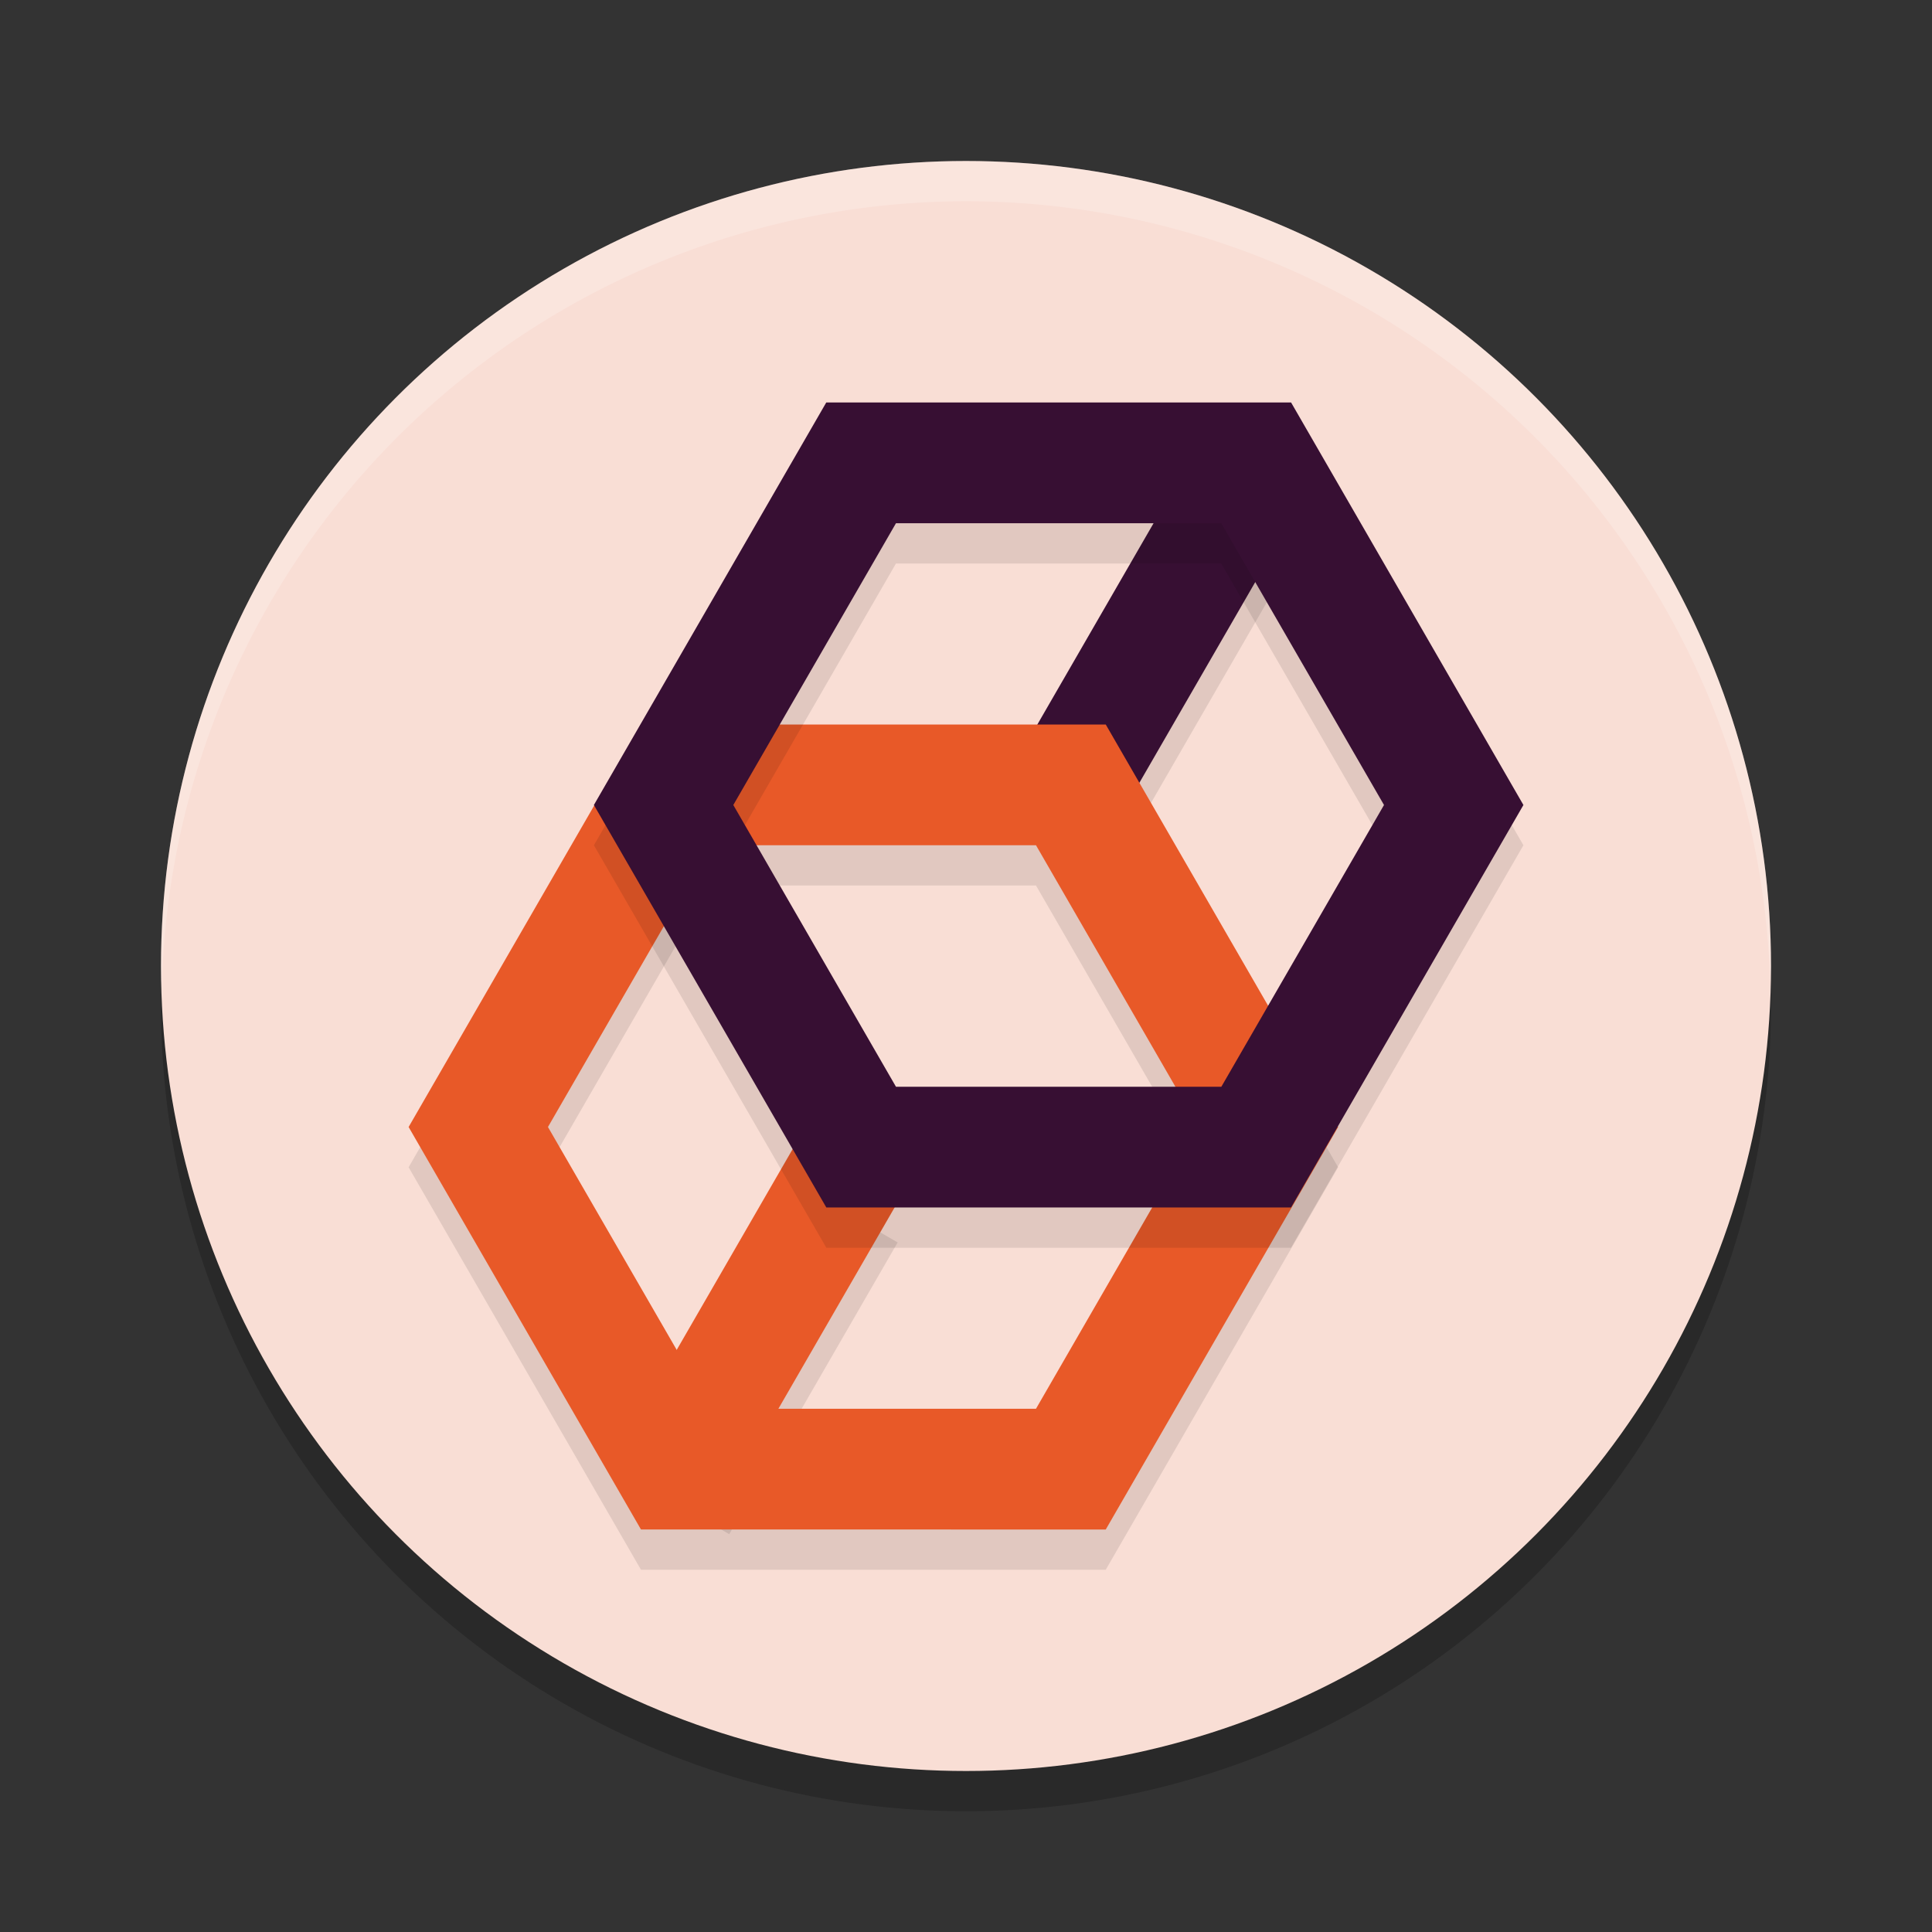 <svg xmlns="http://www.w3.org/2000/svg" width="48" height="48" version="1.1">
 <rect width="100%" height="100%" fill="#333333" stroke="none"/>
 <circle style="opacity:0.2" cx="24" cy="25" r="20"/>
 <circle style="fill:#f9ded5" cx="24" cy="24" r="20"/>
 <path style="fill:#ffffff;opacity:0.2" d="M 24 4 A 20 20 0 0 0 4 24 A 20 20 0 0 0 4.021 24.582 A 20 20 0 0 1 24 5 A 20 20 0 0 1 43.979 24.418 A 20 20 0 0 0 44 24 A 20 20 0 0 0 24 4 z"/>
 <rect style="opacity:0.1" width="2.919" height="8.369" x="31.82" y="-4.65" transform="rotate(30)"/>
 <rect style="opacity:0.1" width="2.919" height="8.369" x="31.83" y="-23.95" transform="matrix(0.866,0.5,0.5,-0.866,0,0)"/>
 <rect style="fill:#370f33" width="2.919" height="8.369" x="31.32" y="-5.51" transform="rotate(30)"/>
 <path style="opacity:0.1" d="m 15.925,19 -5.773,10 5.773,10 H 27.472 L 33.245,29 27.472,19 Z m 1.73,3 h 8.084 l 4.041,7 -4.041,7 h -8.082 l -4.043,-7 z"/>
 <path style="fill:#e85928" d="m 15.925,18 -5.773,10 5.773,10 H 27.472 L 33.245,28 27.472,18 Z m 1.73,3 h 8.084 l 4.041,7 -4.041,7 h -8.082 l -4.043,-7 z"/>
 <rect style="fill:#e85928" width="2.919" height="8.369" x="31.33" y="-23.08" transform="matrix(0.866,0.5,0.5,-0.866,0,0)"/>
 <path style="opacity:0.1" d="m 20.528,11 -5.773,10 5.775,10 H 32.075 L 37.849,21 32.077,11 Z m 1.732,3 h 8.082 l 4.043,7 -4.041,7 h -8.084 l -4.041,-7 z"/>
 <path style="fill:#370f33" d="m 20.528,10 -5.773,10 5.775,10 H 32.075 L 37.849,20 32.077,10 Z m 1.732,3 h 8.082 l 4.043,7 -4.041,7 h -8.084 l -4.041,-7 z"/>
</svg>
